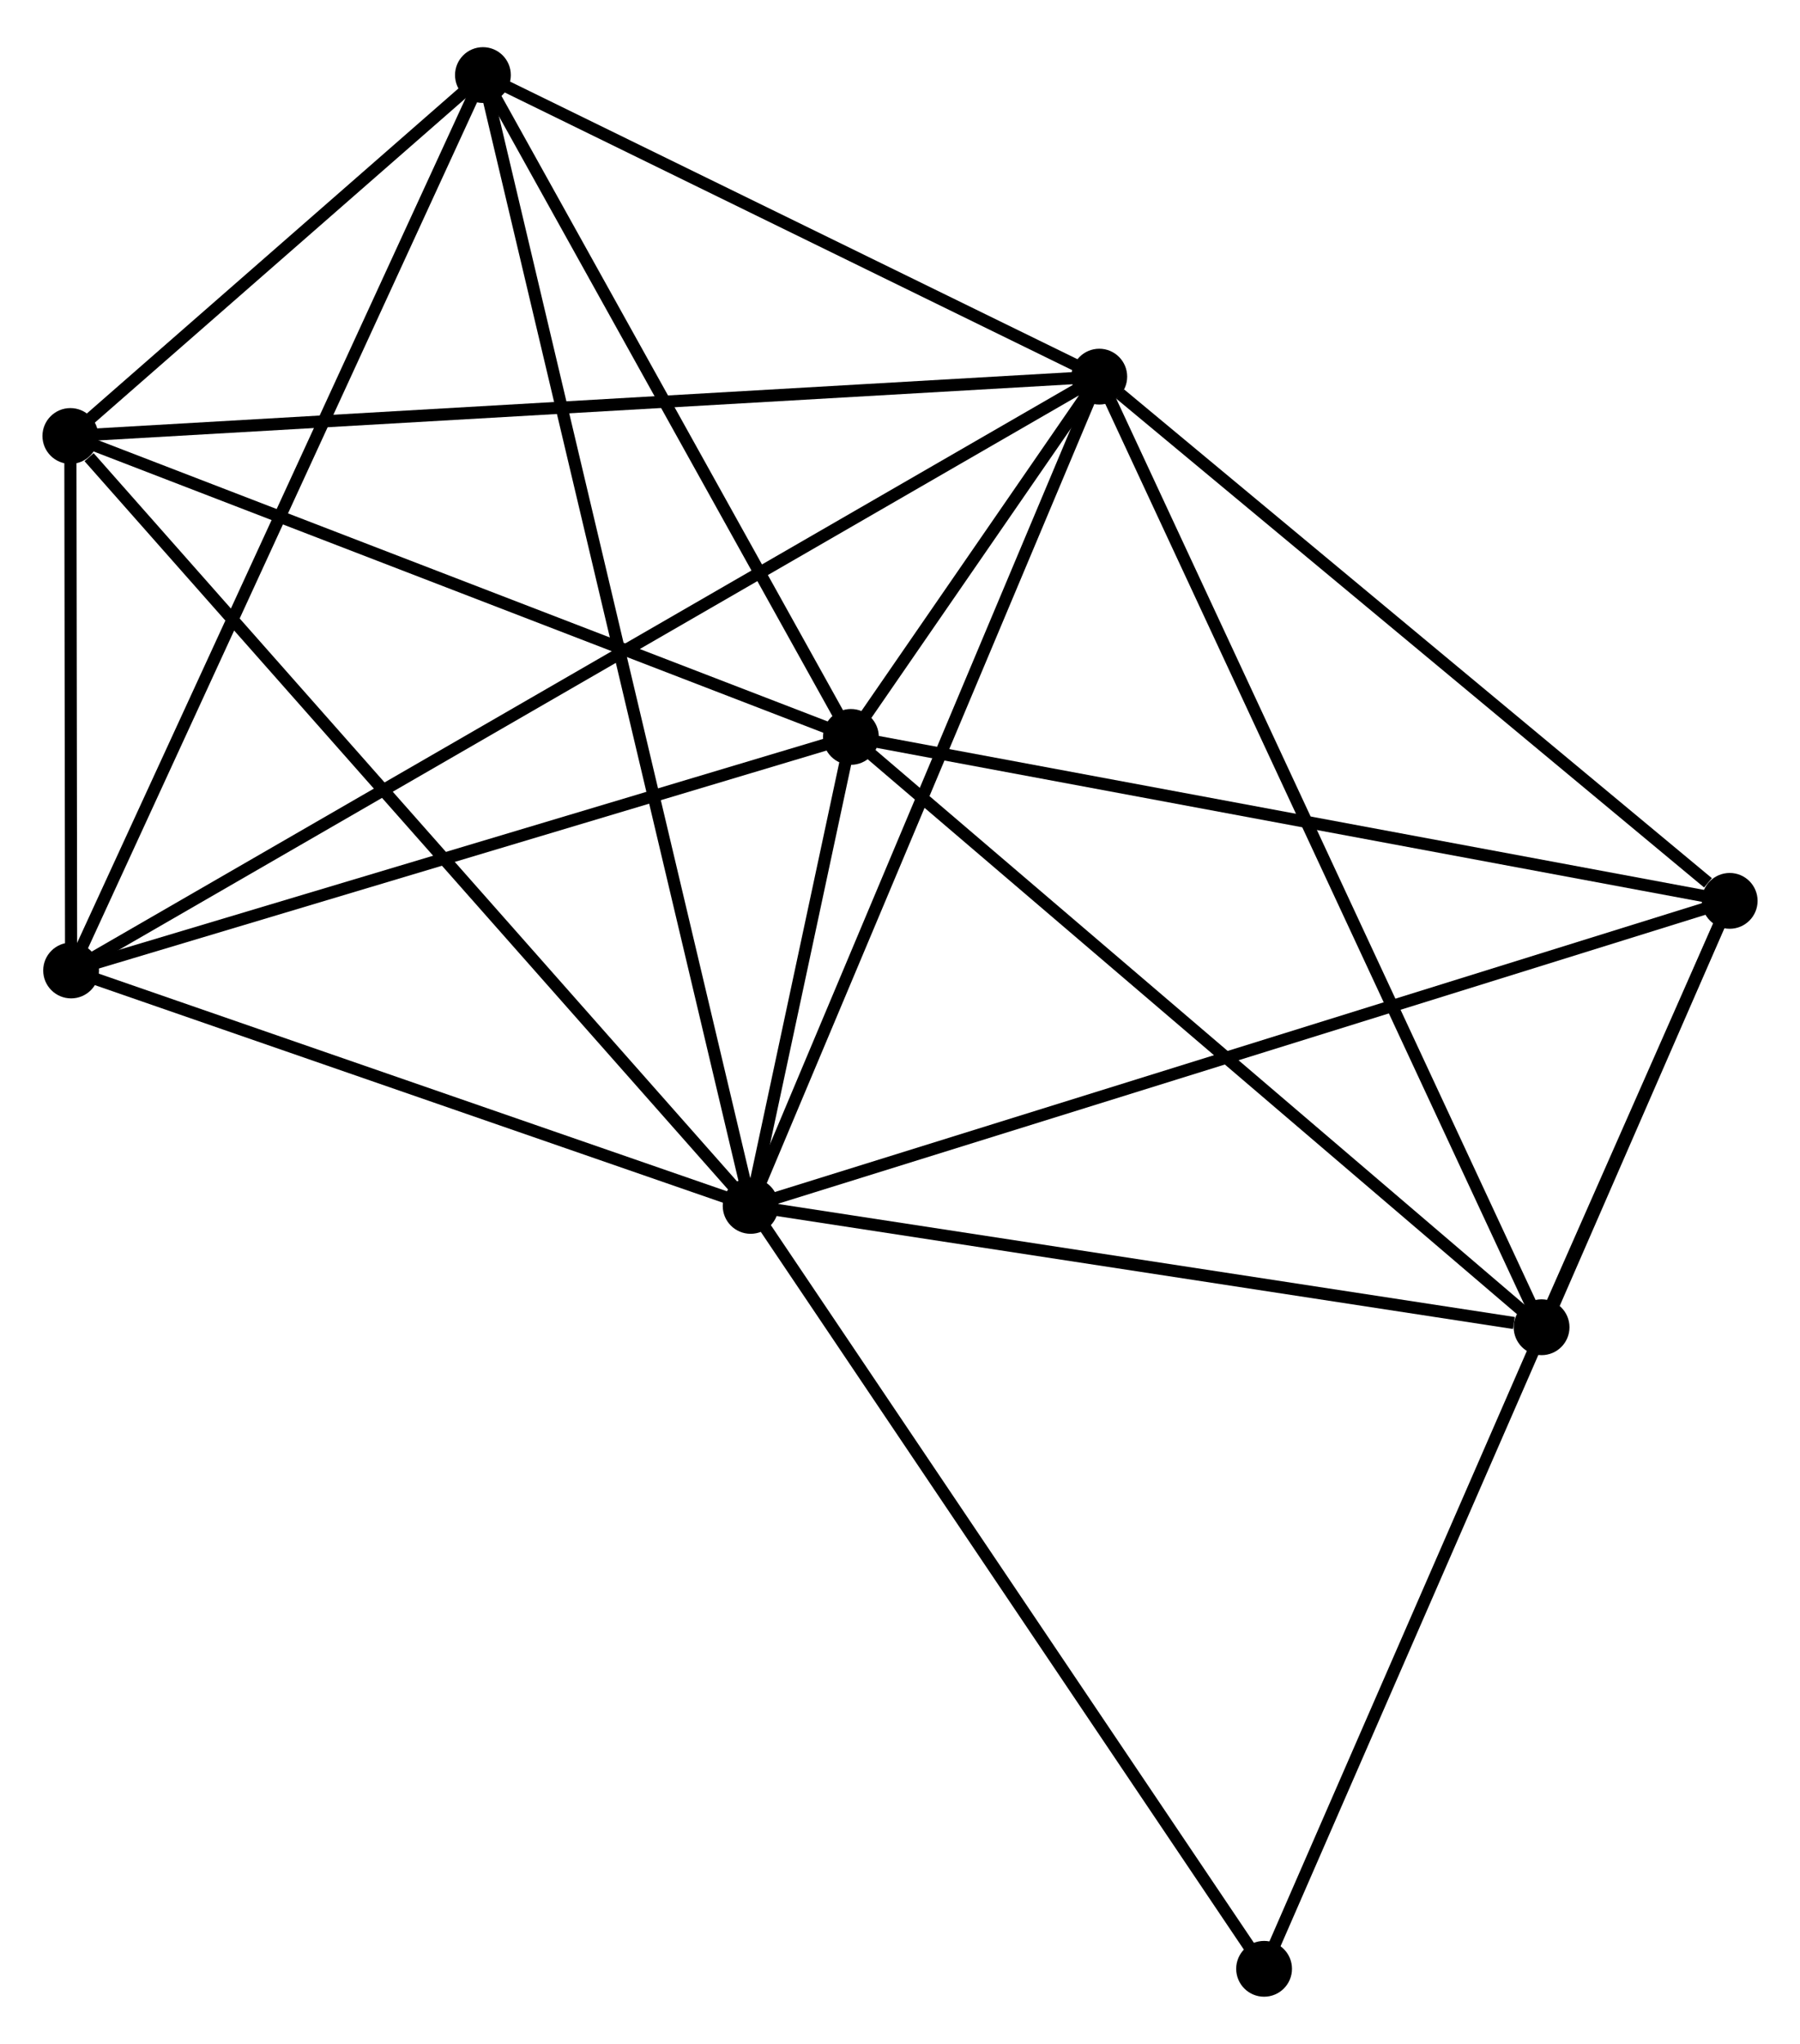 <?xml version="1.0" encoding="UTF-8" standalone="no"?>
<!DOCTYPE svg PUBLIC "-//W3C//DTD SVG 1.1//EN"
 "http://www.w3.org/Graphics/SVG/1.1/DTD/svg11.dtd">
<!-- Generated by graphviz version 2.36.0 (20140111.2315)
 -->
<!-- Title: %3 Pages: 1 -->
<svg width="148pt" height="168pt"
 viewBox="0.00 0.00 148.39 167.67" xmlns="http://www.w3.org/2000/svg" xmlns:xlink="http://www.w3.org/1999/xlink">
<g id="graph0" class="graph" transform="scale(1 1) rotate(0) translate(4 163.67)">
<title>%3</title>
<!-- 0 -->
<g id="node1" class="node"><title>0</title>
<ellipse fill="black" stroke="black" cx="57.881" cy="-64.674" rx="1.8" ry="1.8"/>
</g>
<!-- 1 -->
<g id="node2" class="node"><title>1</title>
<ellipse fill="black" stroke="black" cx="86.623" cy="-133.016" rx="1.8" ry="1.8"/>
</g>
<!-- 0&#45;&#45;1 -->
<g id="edge1" class="edge"><title>0&#45;&#45;1</title>
<path fill="none" stroke="black" d="M58.591,-66.363C62.533,-75.736 81.689,-121.283 85.832,-131.135"/>
</g>
<!-- 2 -->
<g id="node3" class="node"><title>2</title>
<ellipse fill="black" stroke="black" cx="66.149" cy="-103.325" rx="1.8" ry="1.8"/>
</g>
<!-- 0&#45;&#45;2 -->
<g id="edge2" class="edge"><title>0&#45;&#45;2</title>
<path fill="none" stroke="black" d="M58.325,-66.752C59.774,-73.525 64.348,-94.906 65.742,-101.421"/>
</g>
<!-- 3 -->
<g id="node4" class="node"><title>3</title>
<ellipse fill="black" stroke="black" cx="138.594" cy="-89.813" rx="1.8" ry="1.8"/>
</g>
<!-- 0&#45;&#45;3 -->
<g id="edge3" class="edge"><title>0&#45;&#45;3</title>
<path fill="none" stroke="black" d="M59.876,-65.295C71.043,-68.773 125.685,-85.792 136.668,-89.213"/>
</g>
<!-- 4 -->
<g id="node5" class="node"><title>4</title>
<ellipse fill="black" stroke="black" cx="35.812" cy="-157.87" rx="1.8" ry="1.8"/>
</g>
<!-- 0&#45;&#45;4 -->
<g id="edge4" class="edge"><title>0&#45;&#45;4</title>
<path fill="none" stroke="black" d="M57.42,-66.62C54.548,-78.749 39.135,-143.837 36.271,-155.934"/>
</g>
<!-- 5 -->
<g id="node6" class="node"><title>5</title>
<ellipse fill="black" stroke="black" cx="1.8" cy="-128.125" rx="1.8" ry="1.8"/>
</g>
<!-- 0&#45;&#45;5 -->
<g id="edge5" class="edge"><title>0&#45;&#45;5</title>
<path fill="none" stroke="black" d="M56.494,-66.242C48.803,-74.944 11.428,-117.232 3.344,-126.379"/>
</g>
<!-- 6 -->
<g id="node7" class="node"><title>6</title>
<ellipse fill="black" stroke="black" cx="1.862" cy="-84.076" rx="1.8" ry="1.8"/>
</g>
<!-- 0&#45;&#45;6 -->
<g id="edge6" class="edge"><title>0&#45;&#45;6</title>
<path fill="none" stroke="black" d="M56.017,-65.319C47.512,-68.265 12.429,-80.416 3.791,-83.408"/>
</g>
<!-- 7 -->
<g id="node8" class="node"><title>7</title>
<ellipse fill="black" stroke="black" cx="123.087" cy="-54.674" rx="1.8" ry="1.8"/>
</g>
<!-- 0&#45;&#45;7 -->
<g id="edge7" class="edge"><title>0&#45;&#45;7</title>
<path fill="none" stroke="black" d="M59.762,-64.385C69.117,-62.95 110.584,-56.592 120.804,-55.024"/>
</g>
<!-- 8 -->
<g id="node9" class="node"><title>8</title>
<ellipse fill="black" stroke="black" cx="100.21" cy="-1.8" rx="1.8" ry="1.8"/>
</g>
<!-- 0&#45;&#45;8 -->
<g id="edge8" class="edge"><title>0&#45;&#45;8</title>
<path fill="none" stroke="black" d="M58.927,-63.119C64.733,-54.496 92.944,-12.594 99.045,-3.531"/>
</g>
<!-- 1&#45;&#45;2 -->
<g id="edge9" class="edge"><title>1&#45;&#45;2</title>
<path fill="none" stroke="black" d="M85.522,-131.42C82,-126.313 71.026,-110.397 67.357,-105.077"/>
</g>
<!-- 1&#45;&#45;3 -->
<g id="edge10" class="edge"><title>1&#45;&#45;3</title>
<path fill="none" stroke="black" d="M88.352,-131.579C96.243,-125.019 128.791,-97.962 136.805,-91.3"/>
</g>
<!-- 1&#45;&#45;4 -->
<g id="edge11" class="edge"><title>1&#45;&#45;4</title>
<path fill="none" stroke="black" d="M84.932,-133.843C77.218,-137.616 45.396,-153.182 37.561,-157.015"/>
</g>
<!-- 1&#45;&#45;5 -->
<g id="edge12" class="edge"><title>1&#45;&#45;5</title>
<path fill="none" stroke="black" d="M84.526,-132.895C72.791,-132.218 15.367,-128.907 3.823,-128.242"/>
</g>
<!-- 1&#45;&#45;6 -->
<g id="edge13" class="edge"><title>1&#45;&#45;6</title>
<path fill="none" stroke="black" d="M84.852,-131.994C73.822,-125.625 14.625,-91.445 3.623,-85.093"/>
</g>
<!-- 1&#45;&#45;7 -->
<g id="edge14" class="edge"><title>1&#45;&#45;7</title>
<path fill="none" stroke="black" d="M87.384,-131.38C92.089,-121.272 117.159,-67.411 122.202,-56.575"/>
</g>
<!-- 2&#45;&#45;3 -->
<g id="edge15" class="edge"><title>2&#45;&#45;3</title>
<path fill="none" stroke="black" d="M67.94,-102.991C77.876,-101.138 126.157,-92.132 136.6,-90.185"/>
</g>
<!-- 2&#45;&#45;4 -->
<g id="edge16" class="edge"><title>2&#45;&#45;4</title>
<path fill="none" stroke="black" d="M65.14,-105.14C60.534,-113.421 41.534,-147.582 36.857,-155.993"/>
</g>
<!-- 2&#45;&#45;5 -->
<g id="edge17" class="edge"><title>2&#45;&#45;5</title>
<path fill="none" stroke="black" d="M64.293,-104.04C54.896,-107.662 12.667,-123.937 3.542,-127.454"/>
</g>
<!-- 2&#45;&#45;6 -->
<g id="edge18" class="edge"><title>2&#45;&#45;6</title>
<path fill="none" stroke="black" d="M64.294,-102.77C54.907,-99.959 12.719,-87.327 3.603,-84.597"/>
</g>
<!-- 2&#45;&#45;7 -->
<g id="edge19" class="edge"><title>2&#45;&#45;7</title>
<path fill="none" stroke="black" d="M67.556,-102.122C75.365,-95.45 113.312,-63.026 121.519,-56.014"/>
</g>
<!-- 3&#45;&#45;7 -->
<g id="edge20" class="edge"><title>3&#45;&#45;7</title>
<path fill="none" stroke="black" d="M137.76,-87.924C135.042,-81.765 126.465,-62.329 123.85,-56.405"/>
</g>
<!-- 3&#45;&#45;8 -->
<g id="edge21" class="edge"><title>3&#45;&#45;8</title>
<path fill="none" stroke="black" d="M137.792,-87.975C132.797,-76.52 105.99,-15.053 101.008,-3.628"/>
</g>
<!-- 4&#45;&#45;5 -->
<g id="edge22" class="edge"><title>4&#45;&#45;5</title>
<path fill="none" stroke="black" d="M34.351,-156.592C28.756,-151.699 8.738,-134.193 3.218,-129.365"/>
</g>
<!-- 4&#45;&#45;6 -->
<g id="edge23" class="edge"><title>4&#45;&#45;6</title>
<path fill="none" stroke="black" d="M34.973,-156.046C30.276,-145.836 7.292,-95.879 2.672,-85.836"/>
</g>
<!-- 5&#45;&#45;6 -->
<g id="edge24" class="edge"><title>5&#45;&#45;6</title>
<path fill="none" stroke="black" d="M1.803,-126.232C1.813,-118.987 1.85,-93.061 1.86,-85.913"/>
</g>
</g>
</svg>
